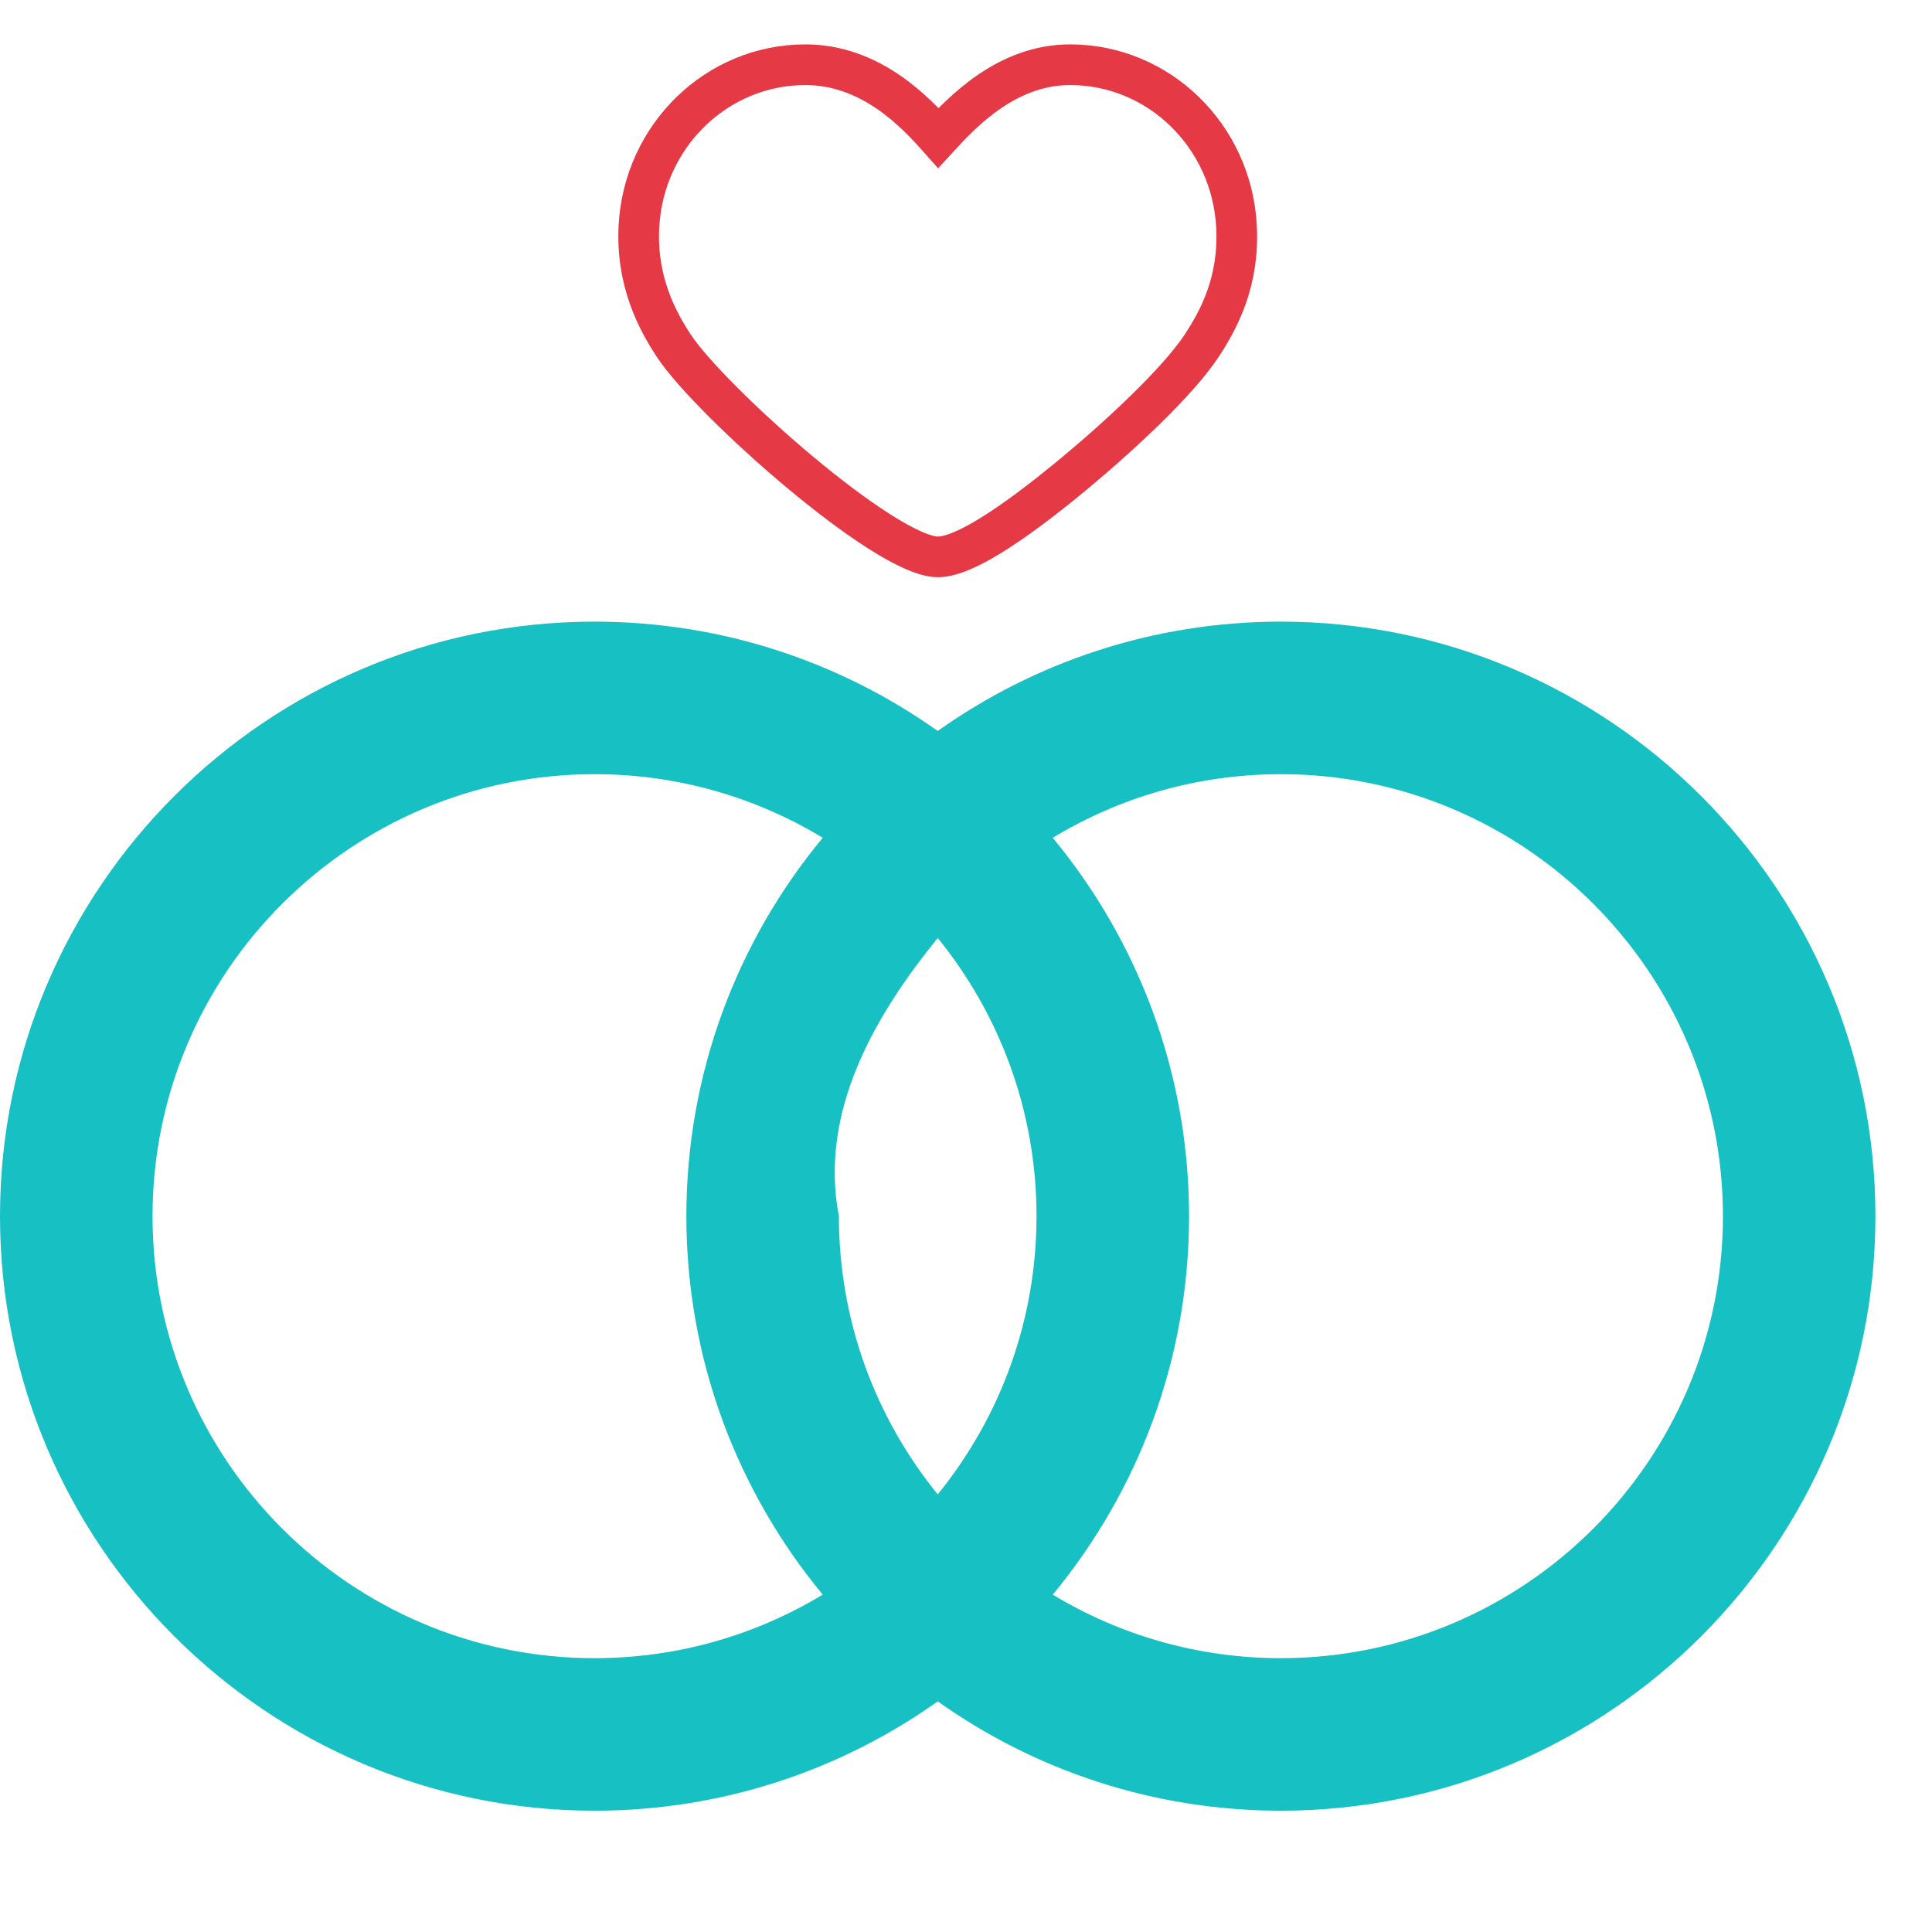 <svg id='cog' viewBox="0 0 380 380" width="380" height="380" xmlns="http://www.w3.org/2000/svg">
		<path fill="none" stroke="#E63946" stroke-width="8px"
            d="M184.49 109.53C189.17 109.53 198.2 104 211.33 93.11C220.39 85.58 231.72 75.04 236.34 68.02C239.84 62.7 243.78 55.22 243.2 44.5C242.25 26.69 227.88 12.73 210.48 12.73C198.08 12.73 189.38 21.88 184.56 27.13C179.99 21.97 171.22 12.73 158.4 12.73C141 12.73 126.63 26.69 125.67 44.5C125.09 55.36 129.32 63.13 132.54 68.02C139.67 78.84 174.12 109.53 184.49 109.53Z" />
        <path fill="#17C0C2"
            d="M368.87 239.21C368.87 303.69 316.42 356.14 251.94 356.14C226.81 356.14 203.52 348.18 184.44 334.64C165.36 348.18 142.06 356.14 116.94 356.14C52.46 356.14 0 303.68 0 239.21C0 174.73 52.46 122.27 116.94 122.27C142.06 122.27 165.36 130.24 184.44 143.77C203.52 130.24 226.82 122.27 251.94 122.27C316.42 122.27 368.87 174.73 368.87 239.21ZM203.87 239.21C203.87 218.49 196.58 199.44 184.44 184.49C172.29 199.44 161 218.49 165 239.21C165 259.93 172.29 278.97 184.44 293.93C196.58 278.97 203.87 259.93 203.87 239.21ZM116.94 326.14C133.35 326.14 148.71 321.57 161.82 313.64C145.08 293.4 135 267.46 135 239.21C135 210.95 145.07 185.01 161.82 164.78C148.71 156.84 133.35 152.27 116.94 152.27C69 152.27 30 191.27 30 239.21C30 287.14 69 326.14 116.94 326.14ZM338.88 239.21C338.88 191.27 299.88 152.27 251.94 152.27C235.53 152.27 220.17 156.84 207.06 164.78C223.8 185.01 233.87 210.95 233.87 239.21C233.87 267.46 223.8 293.4 207.06 313.64C220.17 321.57 235.53 326.14 251.94 326.14C299.88 326.14 338.88 287.14 338.88 239.21Z" />
</svg>